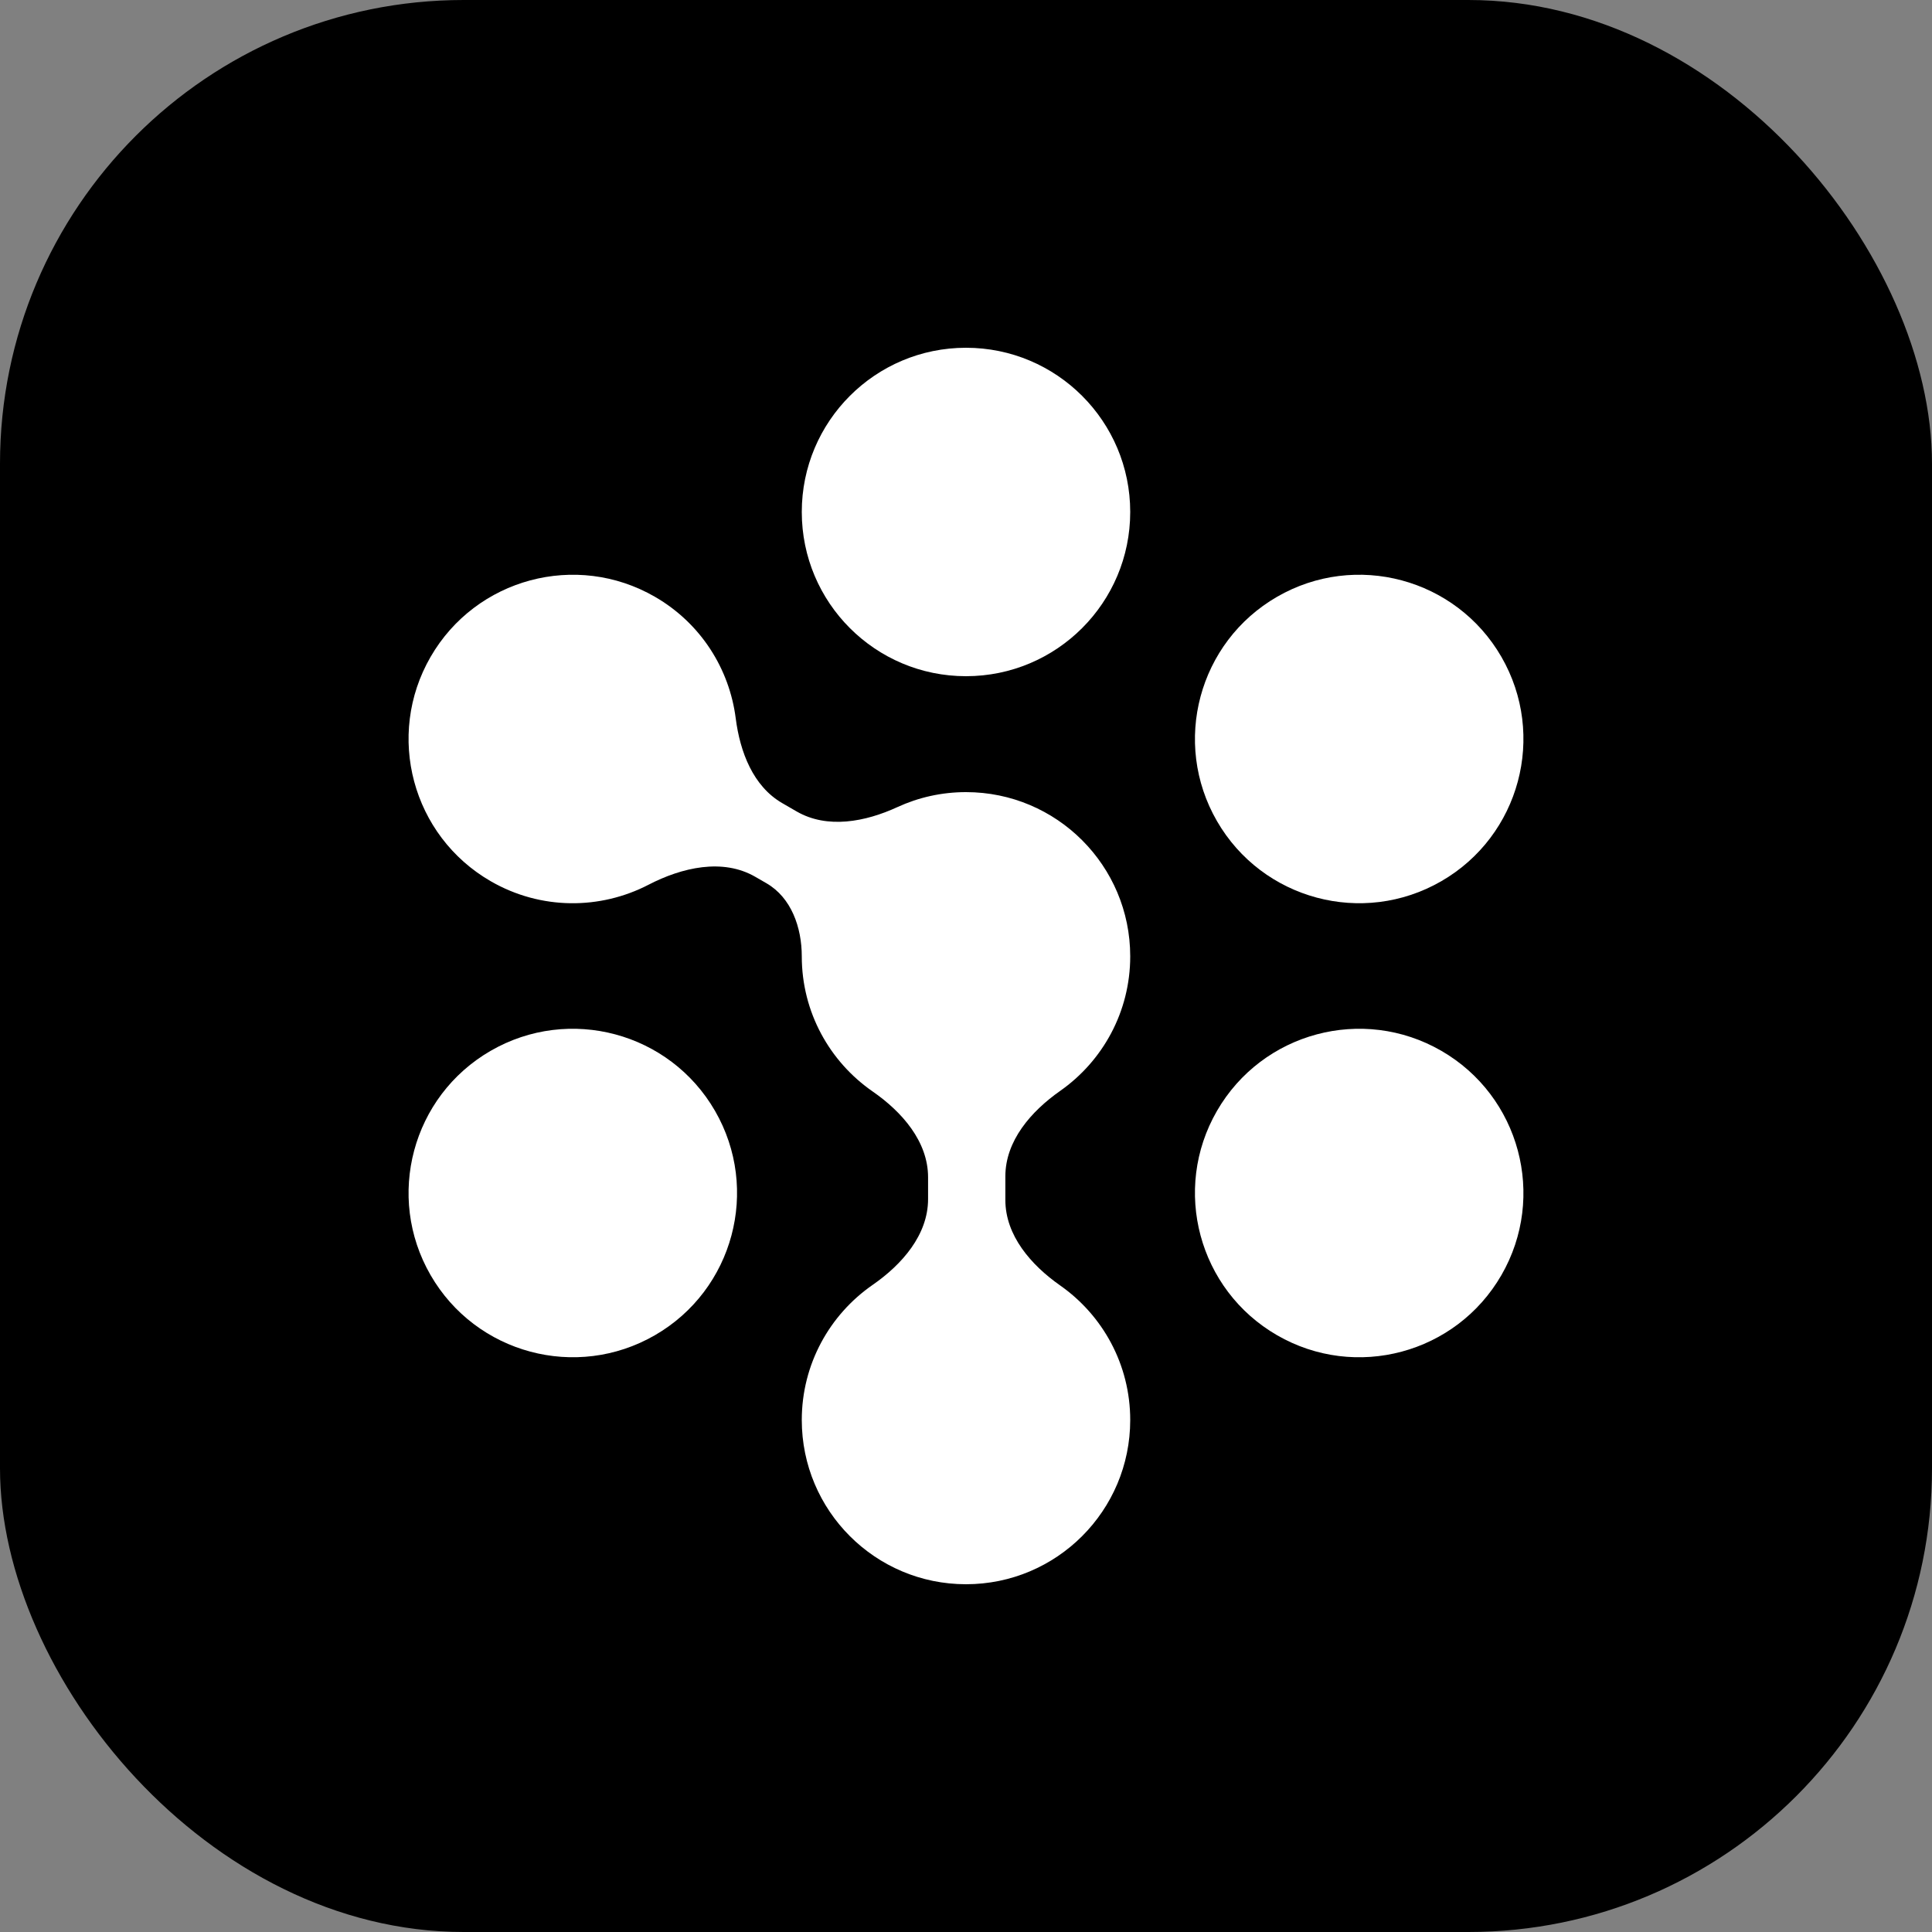 <svg width="100" height="100" viewBox="0 0 100 100" fill="none" xmlns="http://www.w3.org/2000/svg">
<rect x="0" y="0" width="100" height="100" fill="#808080" stroke="none"/>
<rect width="100" height="100" rx="24" fill="black"/>
<path d="M58.5 26.5C58.5 31.195 54.694 35 50 35C45.306 35 41.5 31.195 41.5 26.5C41.5 21.806 45.306 18 50 18C54.694 18 58.5 21.806 58.5 26.5Z" fill="white"/>
<path d="M74.602 45.611C70.536 47.958 65.338 46.566 62.99 42.5C60.643 38.434 62.036 33.236 66.102 30.889C70.167 28.542 75.366 29.934 77.713 34C80.06 38.066 78.667 43.264 74.602 45.611Z" fill="white"/>
<path d="M22.287 66C24.634 70.066 29.833 71.458 33.898 69.111C37.964 66.764 39.357 61.566 37.01 57.5C34.662 53.434 29.464 52.042 25.398 54.389C21.333 56.736 19.94 61.934 22.287 66Z" fill="white"/>
<path d="M74.602 54.389C70.536 52.042 65.338 53.435 62.99 57.5C60.643 61.566 62.036 66.764 66.102 69.112C70.167 71.459 75.366 70.066 77.713 66C80.06 61.935 78.667 56.736 74.602 54.389Z" fill="white"/>
<path d="M33.898 30.889C29.833 28.542 24.634 29.935 22.287 34C19.94 38.066 21.333 43.264 25.398 45.611C28.005 47.116 31.078 47.084 33.566 45.795C35.294 44.899 37.407 44.409 39.093 45.383L39.67 45.716C40.961 46.461 41.5 48.01 41.5 49.5C41.5 52.397 42.95 54.956 45.163 56.491C46.688 57.547 48.037 59.082 48.037 60.937V62.063C48.037 63.918 46.688 65.453 45.163 66.509C42.95 68.044 41.5 70.603 41.5 73.5C41.5 78.194 45.306 82 50 82C54.694 82 58.5 78.194 58.5 73.5C58.5 70.619 57.067 68.073 54.875 66.536C53.368 65.479 52.037 63.951 52.037 62.11V60.89C52.037 59.048 53.368 57.521 54.875 56.464C57.067 54.926 58.5 52.38 58.5 49.5C58.5 44.806 54.694 41 50 41C48.732 41 47.529 41.278 46.448 41.776C44.789 42.54 42.82 42.916 41.238 42.003L40.491 41.571C38.977 40.697 38.303 38.916 38.081 37.181C37.757 34.638 36.29 32.27 33.898 30.889Z" fill="white"/>
</svg>
